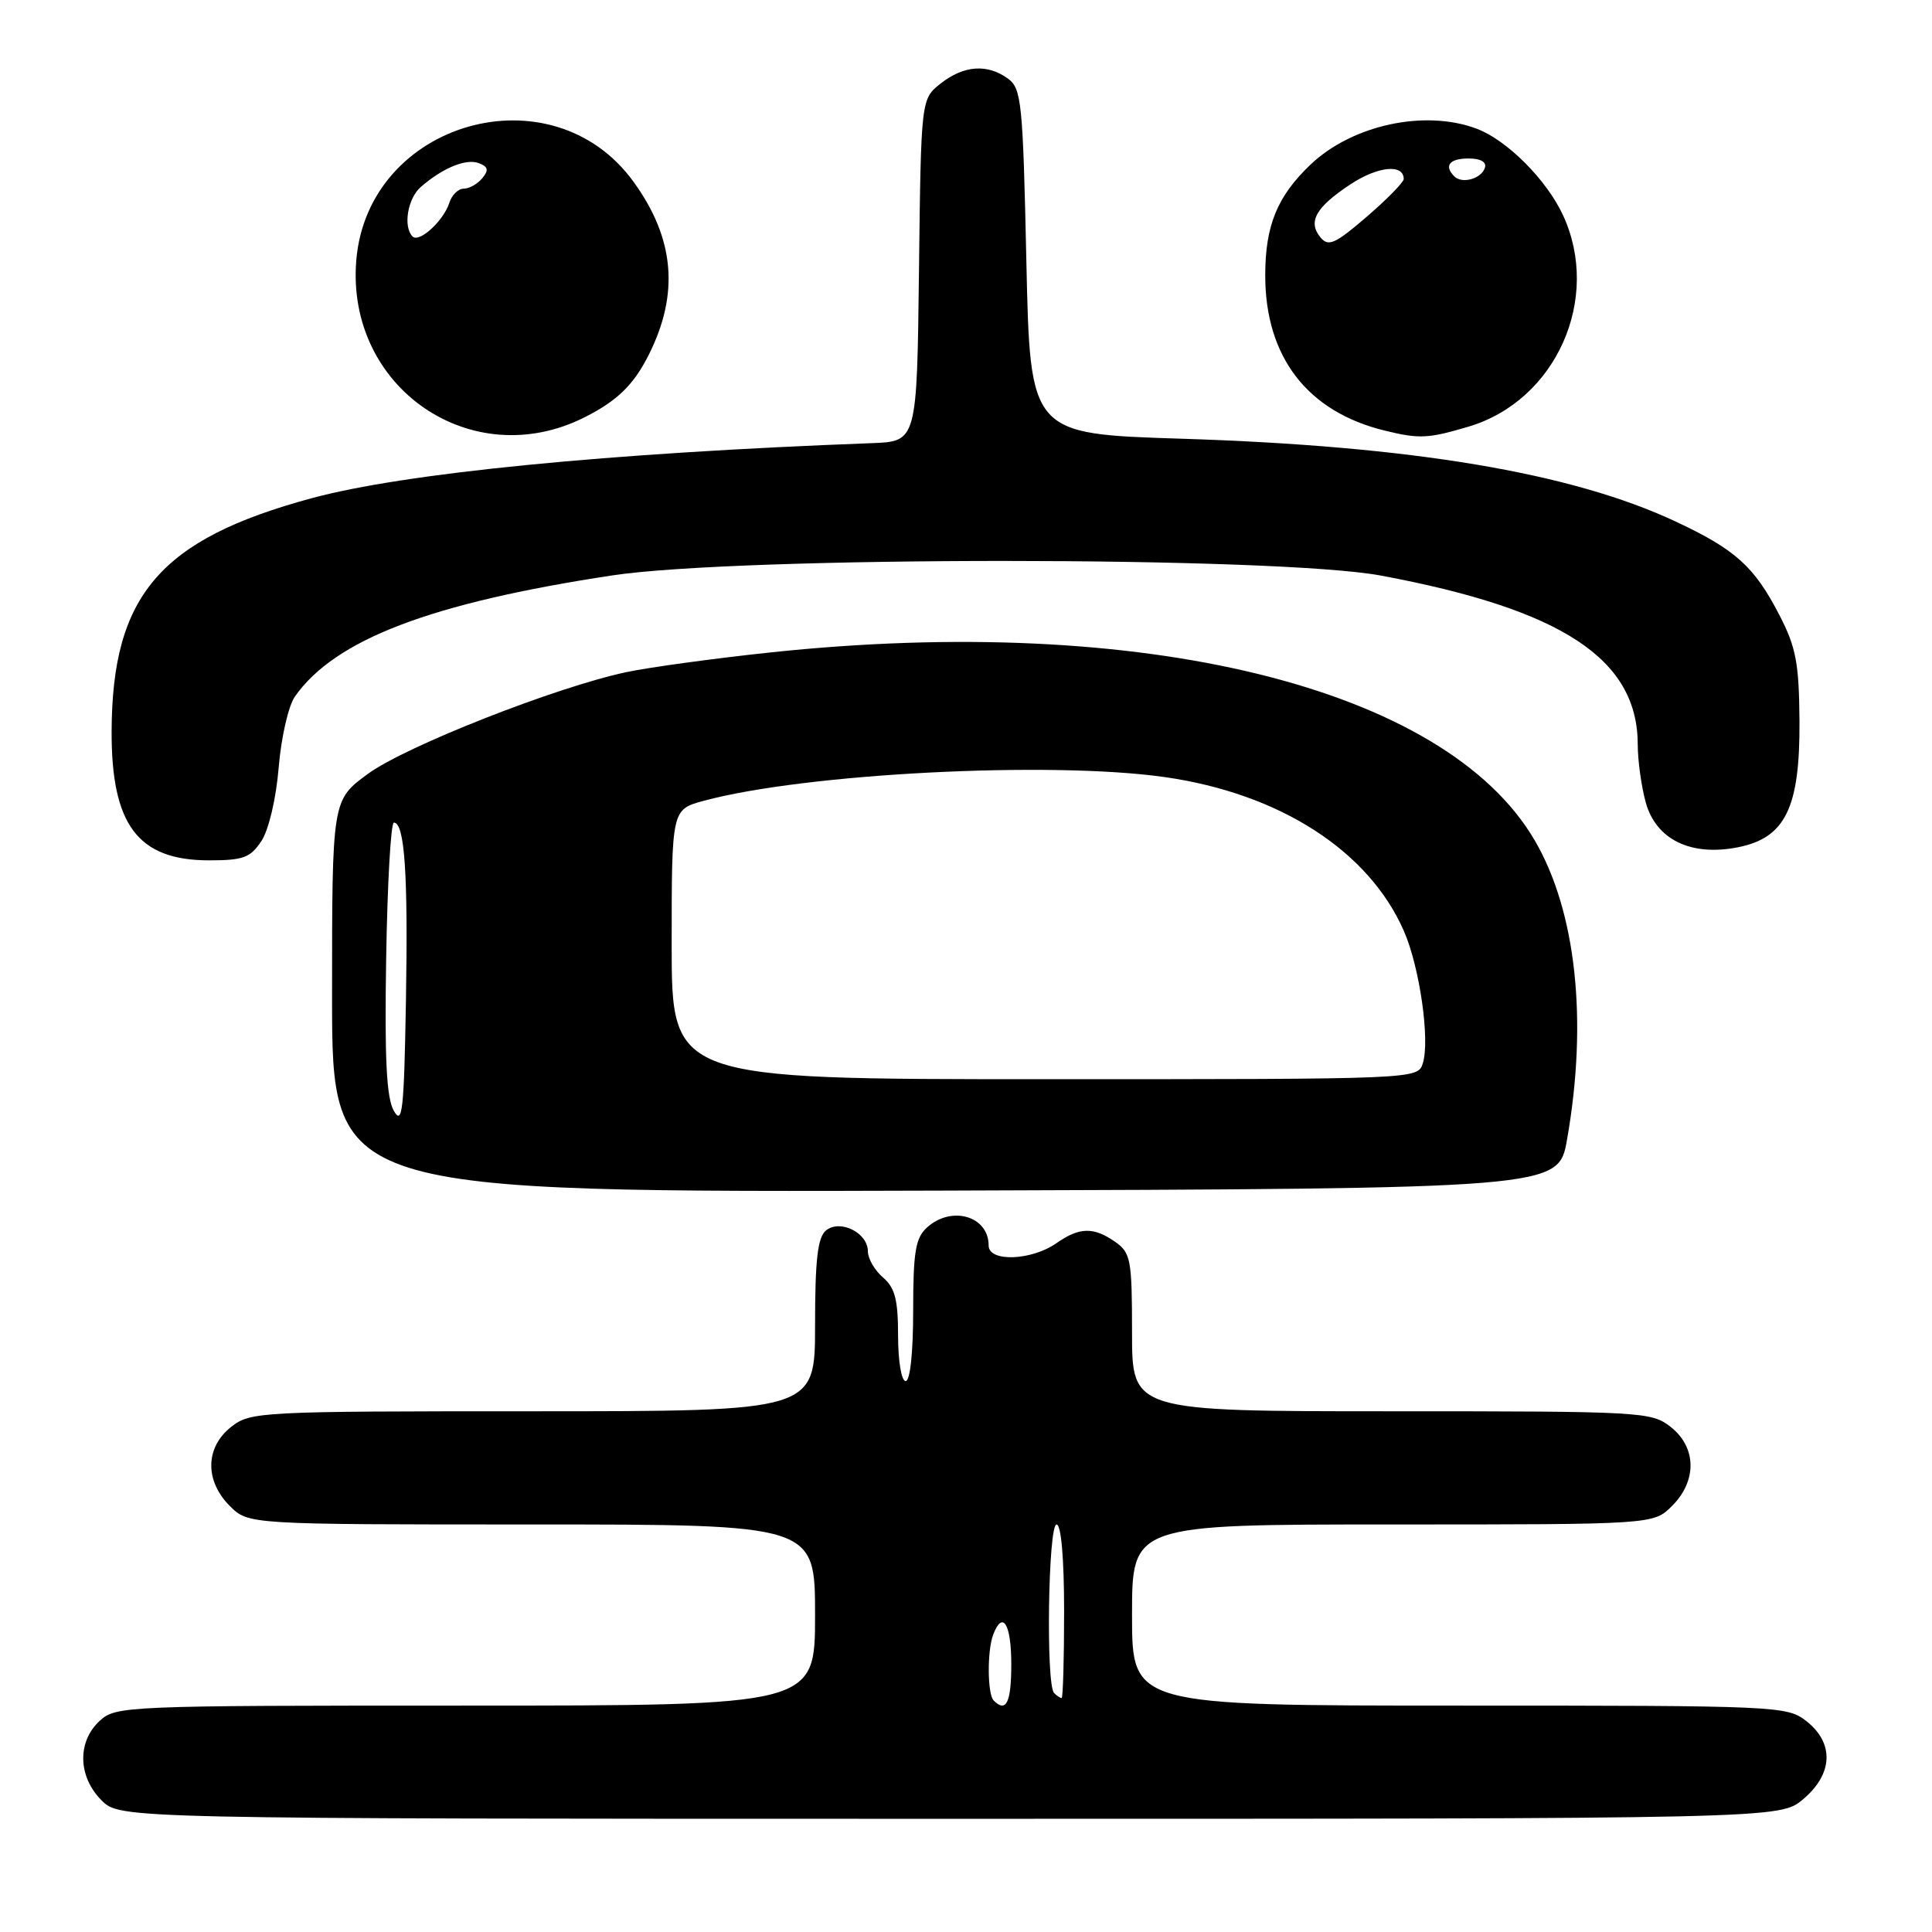 <?xml version="1.0" encoding="UTF-8" standalone="no"?>
<!DOCTYPE svg PUBLIC "-//W3C//DTD SVG 1.1//EN" "http://www.w3.org/Graphics/SVG/1.1/DTD/svg11.dtd" >
<svg xmlns="http://www.w3.org/2000/svg" xmlns:xlink="http://www.w3.org/1999/xlink" version="1.1" viewBox="0 0 256 256">
 <g >
 <path fill="currentColor"
d=" M 238.92 238.41 C 242.89 235.07 243.07 230.99 239.37 228.07 C 236.79 226.05 235.72 226.00 193.37 226.00 C 150.00 226.00 150.00 226.00 150.00 214.00 C 150.00 202.00 150.00 202.00 184.55 202.00 C 219.09 202.00 219.09 202.00 221.55 199.55 C 224.89 196.21 224.81 191.78 221.37 189.07 C 218.82 187.07 217.62 187.00 184.37 187.00 C 150.00 187.00 150.00 187.00 150.00 176.56 C 150.00 166.90 149.83 166.00 147.78 164.56 C 144.91 162.55 143.03 162.59 139.98 164.73 C 136.66 167.05 131.00 167.25 131.00 165.04 C 131.00 161.13 126.09 159.70 122.83 162.65 C 121.31 164.03 121.00 165.87 121.00 173.65 C 121.00 179.22 120.60 183.00 120.00 183.00 C 119.44 183.00 119.00 180.33 119.00 176.99 C 119.00 172.22 118.59 170.63 117.00 169.27 C 115.90 168.33 115.00 166.77 115.00 165.81 C 115.00 163.34 111.30 161.51 109.44 163.05 C 108.34 163.96 108.00 166.95 108.00 175.62 C 108.00 187.00 108.00 187.00 70.63 187.00 C 34.35 187.00 33.19 187.06 30.63 189.07 C 27.19 191.78 27.11 196.21 30.45 199.55 C 32.91 202.00 32.91 202.00 70.45 202.00 C 108.00 202.00 108.00 202.00 108.00 214.00 C 108.00 226.00 108.00 226.00 61.69 226.00 C 16.46 226.00 15.33 226.05 13.19 228.04 C 10.21 230.81 10.33 235.42 13.45 238.55 C 15.91 241.00 15.91 241.00 125.88 241.00 C 235.85 241.00 235.85 241.00 238.92 238.41 Z  M 207.64 151.00 C 210.42 135.21 208.85 120.75 203.35 111.34 C 191.48 91.04 151.37 81.20 102.00 86.46 C 94.58 87.25 86.03 88.42 83.00 89.06 C 73.68 91.04 53.75 98.88 48.75 102.54 C 44.00 106.02 44.00 106.02 44.00 132.02 C 44.00 158.01 44.00 158.01 125.25 157.76 C 206.50 157.50 206.50 157.50 207.64 151.00 Z  M 34.65 111.42 C 35.62 109.93 36.59 105.80 36.93 101.67 C 37.26 97.70 38.22 93.51 39.08 92.29 C 44.39 84.74 57.07 79.90 81.09 76.25 C 98.04 73.68 169.16 73.69 183.00 76.27 C 207.01 80.76 216.99 87.32 217.01 98.65 C 217.01 100.77 217.49 104.22 218.07 106.33 C 219.44 111.26 224.06 113.50 230.28 112.27 C 236.57 111.03 238.52 107.03 238.44 95.50 C 238.38 87.85 237.98 85.75 235.78 81.50 C 232.45 75.05 229.95 72.81 222.00 69.09 C 208.19 62.63 187.07 59.09 156.50 58.13 C 136.50 57.50 136.50 57.50 136.00 34.67 C 135.54 13.54 135.36 11.73 133.56 10.42 C 130.84 8.43 127.71 8.65 124.65 11.06 C 122.04 13.12 122.04 13.12 121.77 35.81 C 121.50 58.50 121.50 58.50 115.50 58.72 C 80.50 60.03 53.58 62.68 41.24 66.03 C 21.23 71.46 14.87 78.87 14.79 96.84 C 14.74 109.30 18.27 114.00 27.70 114.00 C 32.25 114.00 33.18 113.65 34.65 111.42 Z  M 77.49 55.28 C 81.80 53.10 83.97 50.99 85.97 47.00 C 90.03 38.91 89.39 31.59 83.94 24.08 C 73.13 9.15 48.74 16.07 47.21 34.49 C 45.81 51.37 62.52 62.85 77.49 55.28 Z  M 194.60 56.53 C 206.19 53.08 212.23 39.56 207.10 28.50 C 204.93 23.82 199.69 18.57 195.68 17.06 C 188.82 14.47 179.20 16.54 173.66 21.80 C 169.24 26.01 167.65 29.88 167.65 36.50 C 167.65 47.31 173.25 54.57 183.50 57.06 C 188.07 58.18 189.23 58.12 194.60 56.53 Z  M 131.67 225.33 C 130.83 224.50 130.79 218.70 131.61 216.58 C 132.86 213.32 134.00 215.19 134.00 220.50 C 134.00 225.60 133.33 226.99 131.67 225.33 Z  M 139.67 224.33 C 138.57 223.23 138.89 202.00 140.00 202.00 C 140.61 202.00 141.00 206.50 141.00 213.50 C 141.00 219.82 140.85 225.00 140.67 225.00 C 140.48 225.00 140.03 224.70 139.67 224.33 Z  M 52.19 147.20 C 51.21 145.48 50.95 140.38 51.17 126.95 C 51.33 117.08 51.79 109.00 52.19 109.00 C 53.62 109.00 54.08 115.80 53.79 132.50 C 53.54 147.12 53.32 149.18 52.19 147.20 Z  M 89.00 125.13 C 89.00 107.26 89.00 107.26 93.25 106.11 C 106.70 102.48 139.17 100.81 154.35 102.97 C 169.59 105.15 181.38 112.74 186.03 123.38 C 188.12 128.16 189.50 137.84 188.53 140.89 C 187.87 143.00 187.83 143.00 138.43 143.00 C 89.00 143.00 89.00 143.00 89.00 125.13 Z  M 54.67 31.34 C 53.39 30.06 54.01 26.30 55.75 24.78 C 58.66 22.25 61.76 20.97 63.45 21.62 C 64.69 22.09 64.79 22.55 63.90 23.62 C 63.27 24.38 62.17 25.00 61.44 25.00 C 60.72 25.00 59.87 25.84 59.54 26.87 C 58.79 29.25 55.55 32.21 54.67 31.34 Z  M 174.99 31.48 C 173.25 29.40 174.33 27.47 178.93 24.43 C 182.56 22.03 186.00 21.68 186.00 23.72 C 186.00 24.15 183.79 26.40 181.10 28.72 C 176.93 32.31 176.02 32.72 174.99 31.48 Z  M 192.70 23.37 C 191.30 21.96 192.06 21.00 194.58 21.00 C 196.21 21.00 197.01 21.47 196.75 22.25 C 196.27 23.70 193.73 24.40 192.70 23.37 Z "/>
</g>
</svg>